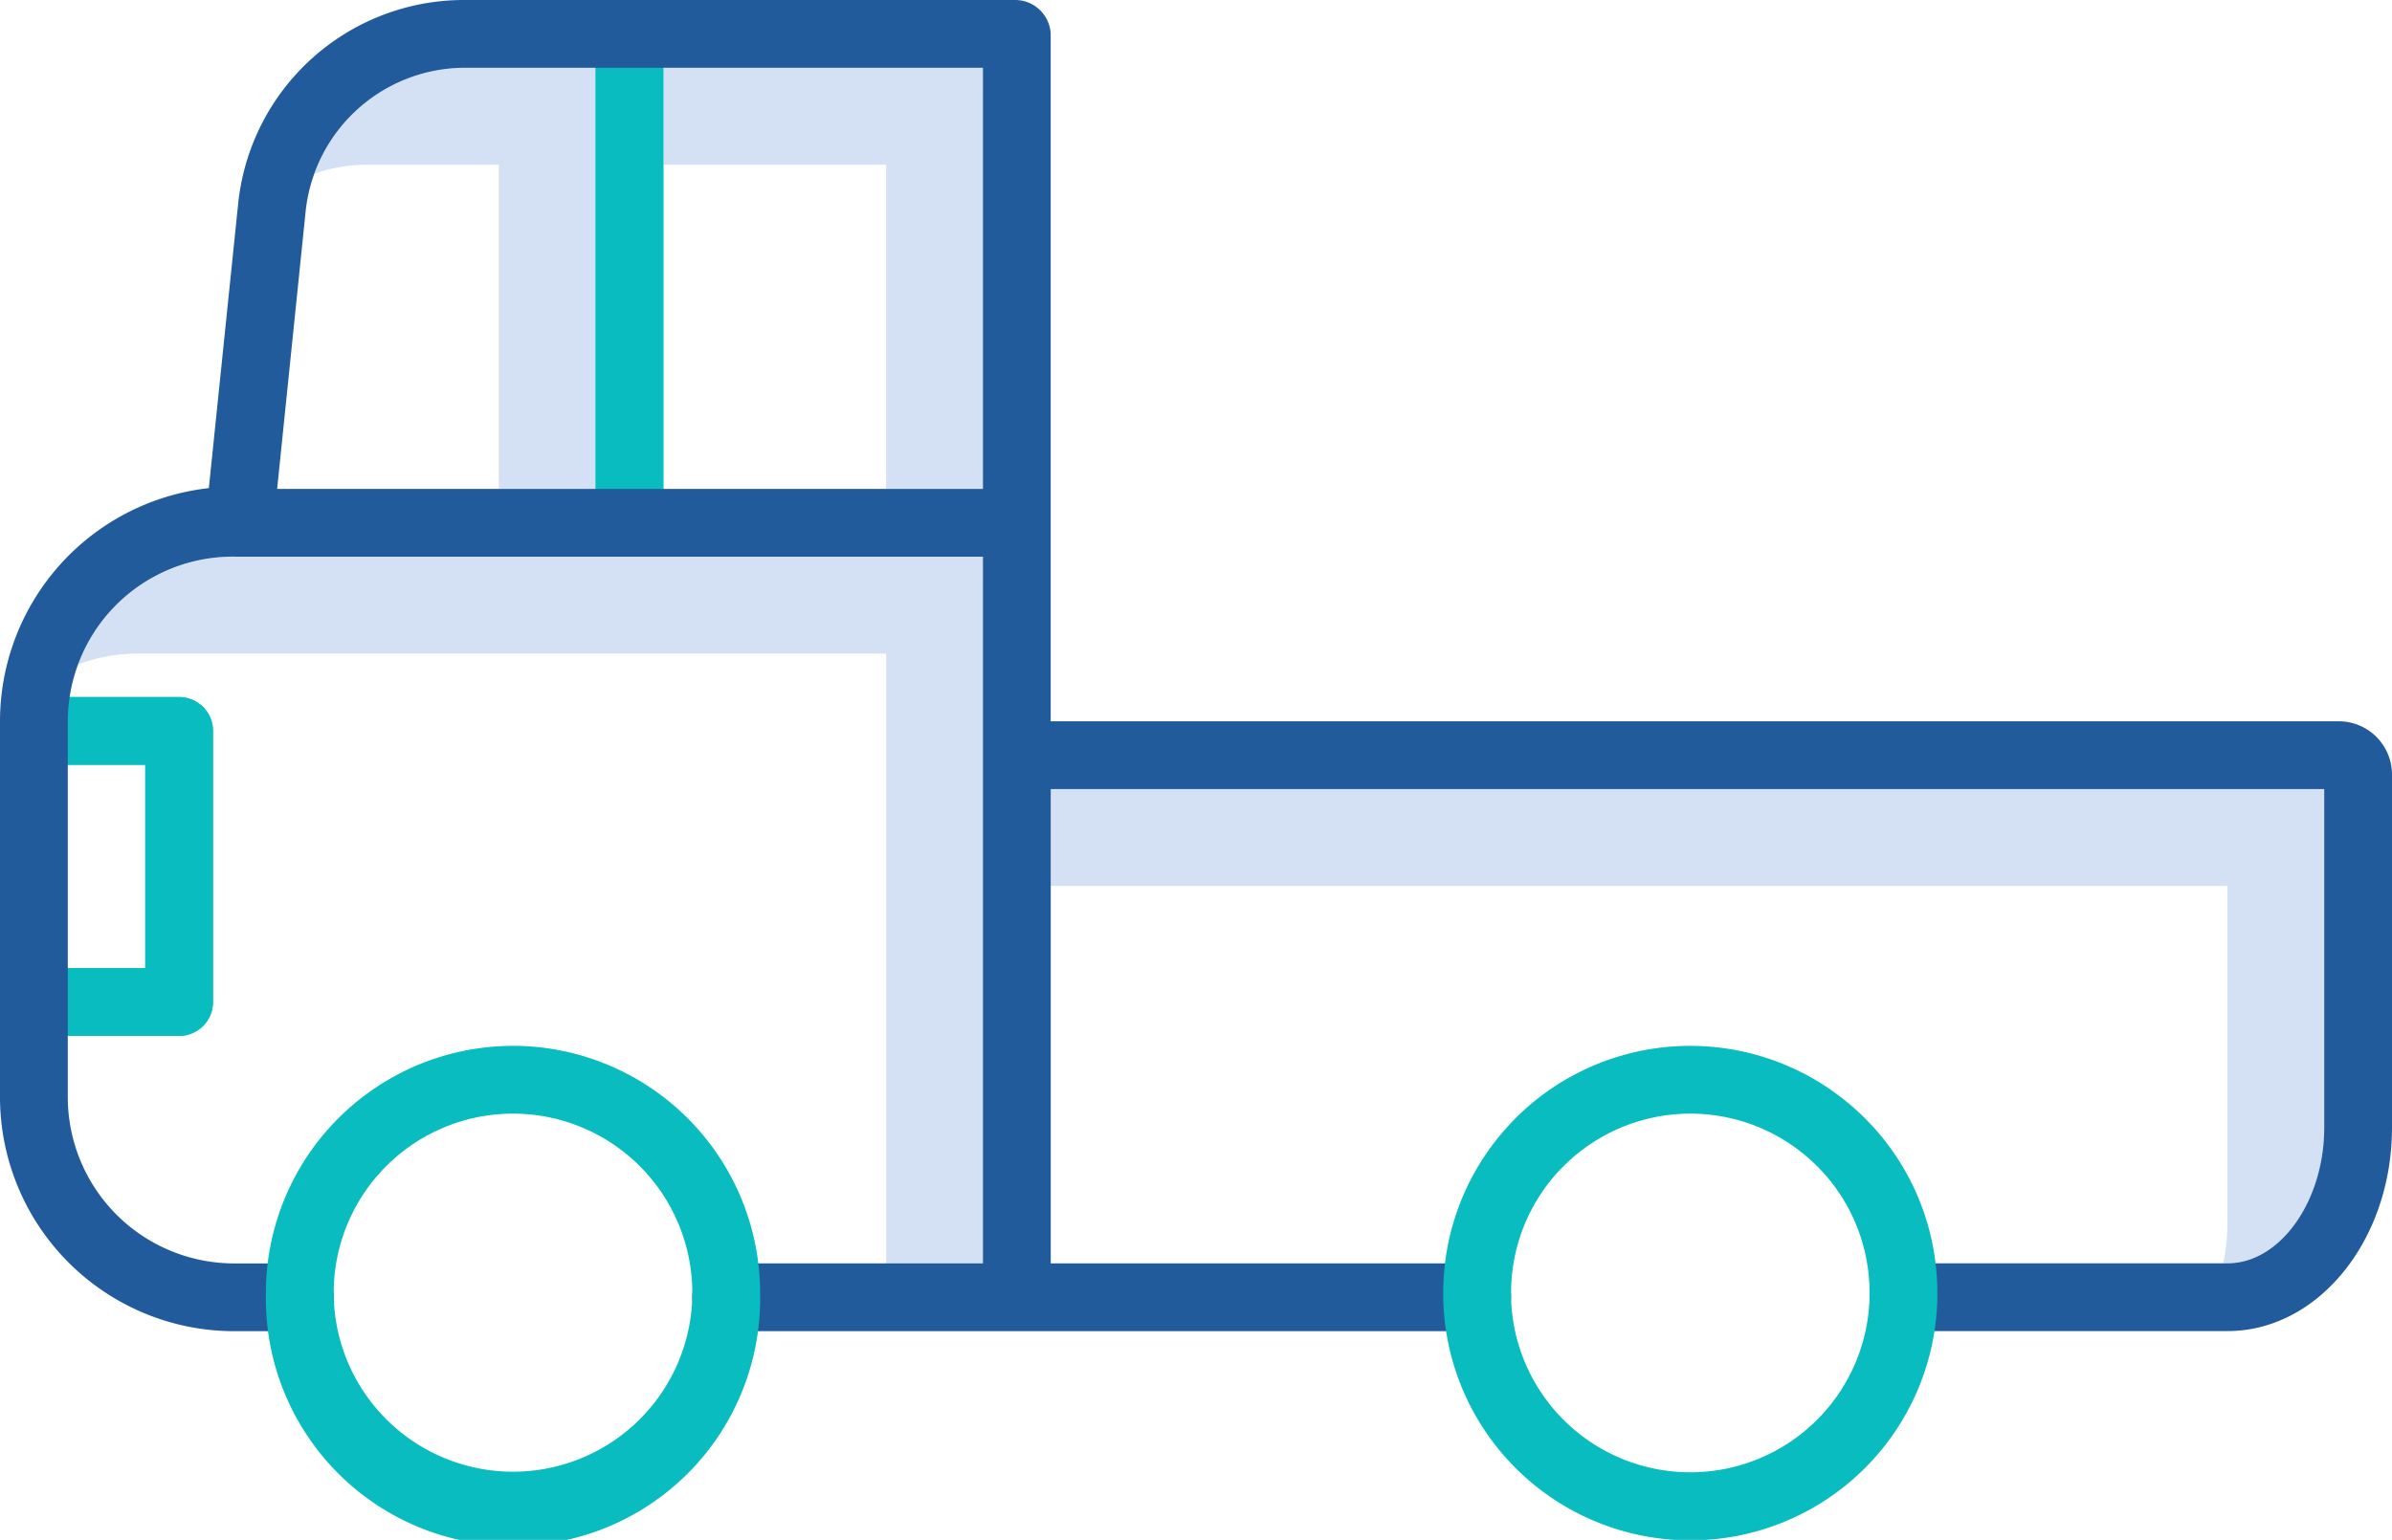 <svg xmlns="http://www.w3.org/2000/svg" viewBox="0 0 798.54 514.21"><defs><style>.cls-1{fill:#d4e1f4;}.cls-2{fill:#1ae5be;}.cls-3{fill:#08bcc0;}.cls-4{fill:#215b9c;}</style></defs><g id="Layer_2" data-name="Layer 2"><g id="Layer_1-2" data-name="Layer 1"><path class="cls-1" d="M743.58,408.86a60.84,60.84,0,0,1-1.41,13h1.5c17.47,0,32.24-20.67,32.24-45.37v-113H350.78v32.33h392.8v113Z"/><path class="cls-1" d="M166.5,163.26h32.33V22.63H155.06A53.4,53.4,0,0,0,105,58,52.83,52.83,0,0,1,122.73,55H166.5Z"/><path class="cls-1" d="M295.82,163.26h32.32V22.63H221.46V55h74.36Z"/><path class="cls-1" d="M295.82,421.9h32.32v-236H78.31a55.46,55.46,0,0,0-52.31,36,56.53,56.53,0,0,1,20-3.63H295.82V421.9Z"/><path class="cls-2" d="M71.12,244.09a11.31,11.31,0,0,0-11.31-11.32H11.32V255.4H48.49v67.9H11.32v22.63H59.81a11.31,11.31,0,0,0,11.31-11.32V244.09Z"/><rect class="cls-2" x="198.83" y="11.32" width="22.63" height="163.26"/><path class="cls-3" d="M71.12,244.09a11.31,11.31,0,0,0-11.31-11.32H11.32V255.4H48.49v67.9H11.32v22.63H59.81a11.31,11.31,0,0,0,11.31-11.32V244.09Z"/><rect class="cls-3" x="198.83" y="11.32" width="22.63" height="163.26"/><path class="cls-4" d="M69.72,163A78.4,78.4,0,0,0,0,240.83v125.6a78.22,78.22,0,0,0,78.31,78.1h21.78c15.09,0,15.09-22.63,0-22.63H78.31a55.57,55.57,0,0,1-55.68-55.47V240.82a55.11,55.11,0,0,1,55.68-54.93H328.14v236H242.41c-15.08,0-15.08,22.63,0,22.63H493.14c15.09,0,15.09-22.63,0-22.63H350.78V263.49H775.91v113c0,24.7-14.77,45.37-32.24,45.37H635.46c-15.09,0-15.09,22.63,0,22.63H743.67c30.25,0,54.87-30.39,54.87-68V258.64a17.79,17.79,0,0,0-17.78-17.78h-430V11.38A11.87,11.87,0,0,0,338.9,0H155.06A75.79,75.79,0,0,0,79.49,68.21L69.72,163Zm22.8.26L102,70.91a53.57,53.57,0,0,1,53.06-48.28H328.14V163.26Z"/><path class="cls-3" d="M504.24,375.22l-.22.23a82.24,82.24,0,0,0-22.21,56.29c0,.66,0,1.34,0,2a82.49,82.49,0,0,0,164.94-.06c0-.6,0-1.28,0-1.94a82.19,82.19,0,0,0-22.21-56.3l-.27-.27-.27-.28a82.43,82.43,0,0,0-119.49,0l-.32.33Zm.22,57.94c0-.51,0-1,0-1.42a59.68,59.68,0,0,1,16-40.76l.26-.25-.08.08.26-.27a59.8,59.8,0,0,1,86.8,0l.18.18a3.24,3.24,0,0,0,.25.26,59.65,59.65,0,0,1,16,40.76c0,.45,0,.91,0,1.36a59.86,59.86,0,0,1-119.69.06Z"/><path class="cls-3" d="M171.25,349.25a82.58,82.58,0,0,0-82.49,82.49c0,.66,0,1.34,0,2a82.5,82.5,0,0,0,165-.07c0-.6,0-1.28,0-1.94a82.58,82.58,0,0,0-82.49-82.49ZM111.4,433.16c0-.51,0-1,0-1.42a59.86,59.86,0,0,1,119.72,0c0,.45,0,.91,0,1.36a59.87,59.87,0,0,1-119.7.06Z"/></g></g></svg>